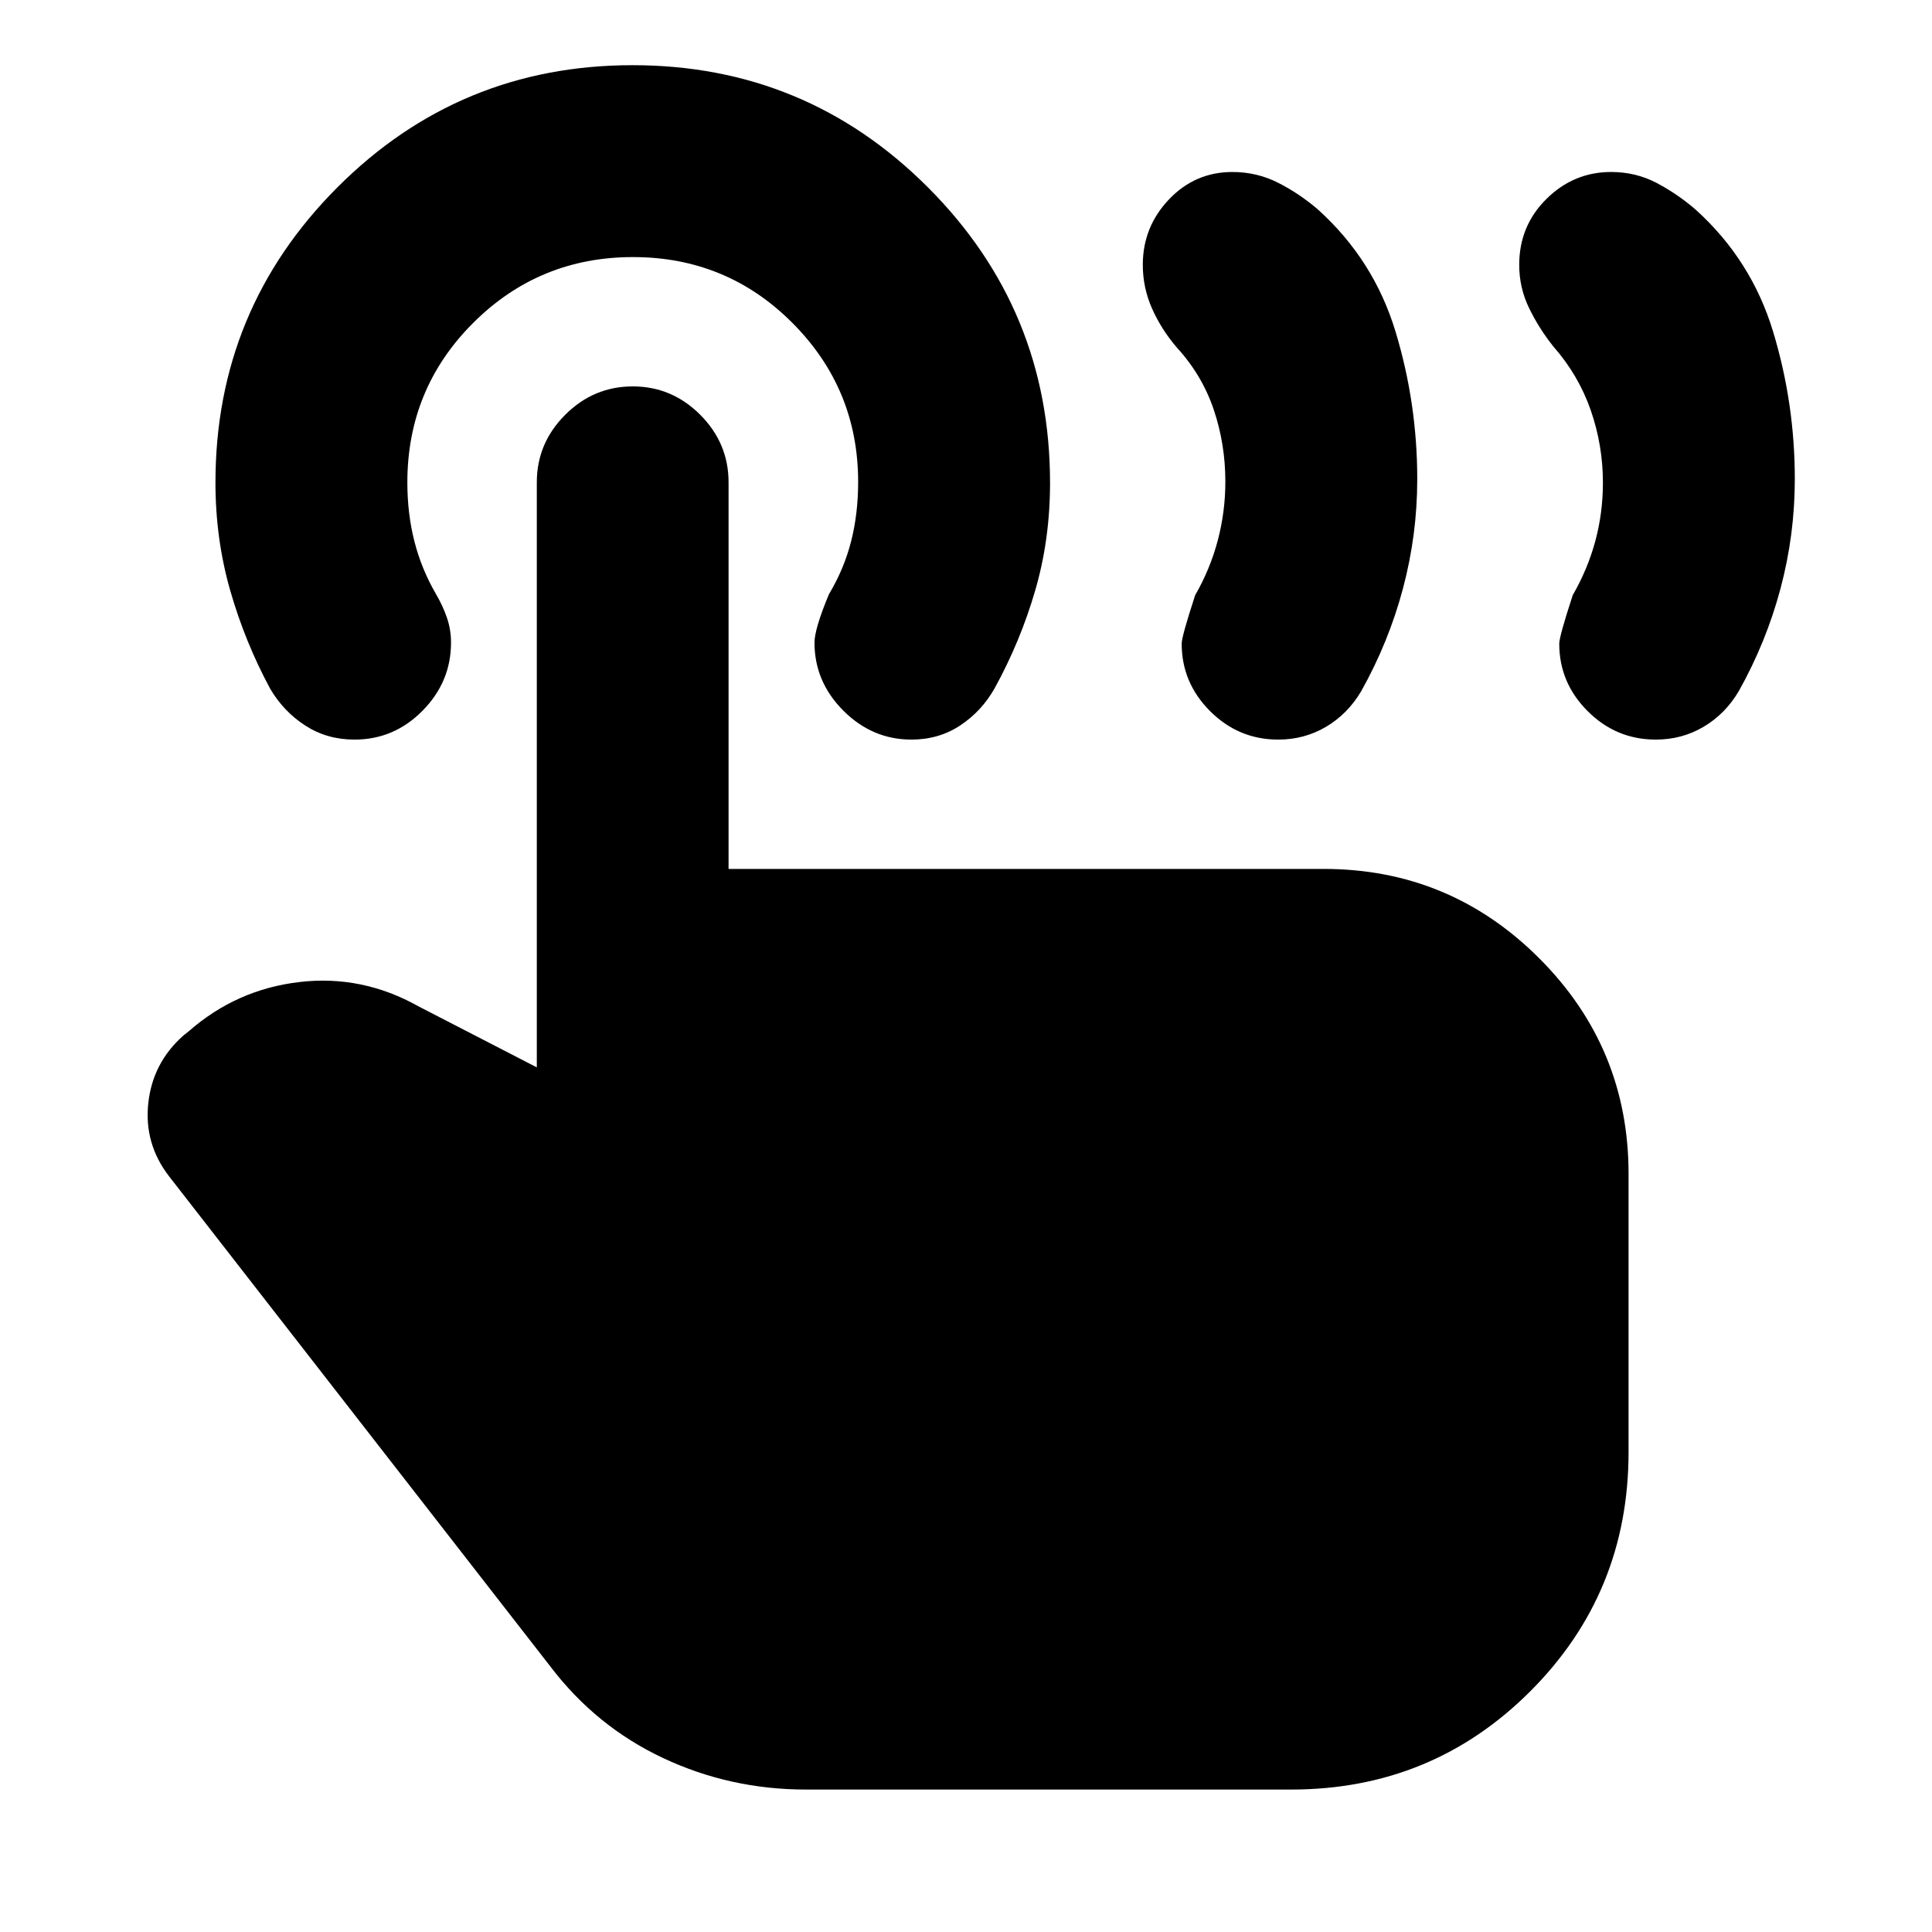 <svg xmlns="http://www.w3.org/2000/svg" height="24" viewBox="0 -960 960 960" width="24"><path d="M822.76-592.5q-19.69 0-33.83-14.11-14.15-14.11-14.15-33.56 0-3.57 6.7-24.09 7.5-13.04 11.25-27.01 3.75-13.97 3.75-28.87 0-18.62-6.07-36.06-6.06-17.43-18.66-31.75-7.1-8.94-11.98-19.01-4.88-10.06-4.88-21.45 0-19.35 13.53-32.74t32.14-13.39q12.2 0 22.52 5.4 10.31 5.4 19.44 13.27 27.74 25.04 38.53 60.68 10.78 35.63 10.78 73.23 0 27.71-7.1 54.38T864-616.59q-6.69 11.33-17.46 17.71-10.78 6.38-23.78 6.38Zm-187.61 0q-19.69 0-33.83-14.11-14.15-14.11-14.15-33.56 0-3.57 6.7-24.09 7.5-13.04 11.25-27.29t3.75-29.15q0-18.63-5.78-35.78-5.79-17.15-18.39-30.9-7.66-8.95-12.25-19.29-4.6-10.35-4.6-21.74 0-18.79 12.96-32.46 12.97-13.67 31.57-13.67 12.21 0 22.81 5.4 10.59 5.4 19.72 13.27 27.74 25.04 38.53 60.68 10.78 35.63 10.78 73.23 0 27.71-7.1 54.38t-20.73 50.99q-6.69 11.33-17.46 17.71-10.78 6.38-23.78 6.38ZM400.48-70.78q-37.77 0-71.11-15.71-33.33-15.71-55.98-45.55L84.04-375.46q-12.52-16.21-10.36-36.34 2.17-20.14 17.45-33.66l2.76-2.19q23.65-20.7 54.84-24.38 31.18-3.69 59.33 12.14l58.68 30.26v-290.7q0-19.45 14.11-33.56Q294.96-768 314.41-768q19.46 0 33.54 14.11 14.07 14.11 14.07 33.56v192.09h295.7q62.7 0 107.1 44.4 44.4 44.4 44.4 107.1v138.28q0 70.03-48.83 118.85-48.82 48.83-118.85 48.83H400.48Zm52.41-521.72q-19.46 0-33.81-14.36-14.36-14.36-14.36-33.81 0-6.83 7.19-24.09 7.5-12.5 11-26.25t3.5-29.48q0-46.27-32.63-79.02-32.63-32.75-79.25-32.75t-79.37 32.67q-32.75 32.66-32.75 79.33 0 15.5 3.5 29.25t10.77 26.28q3.3 5.6 5.36 11.56 2.07 5.97 2.07 12.5 0 19.45-14.14 33.81-14.15 14.36-33.84 14.36-13.57 0-24.34-6.91-10.77-6.92-17.47-18.24-12.56-23.26-19.91-48.88t-7.35-53.68q0-86.03 60.61-146.71 60.62-60.69 146.67-60.69 86.05 0 146.74 60.7 60.68 60.7 60.68 146.87 0 28.11-7.35 53.37-7.34 25.26-20.08 48.49-6.38 11.41-17.06 18.55-10.69 7.13-24.38 7.13Z"/></svg>